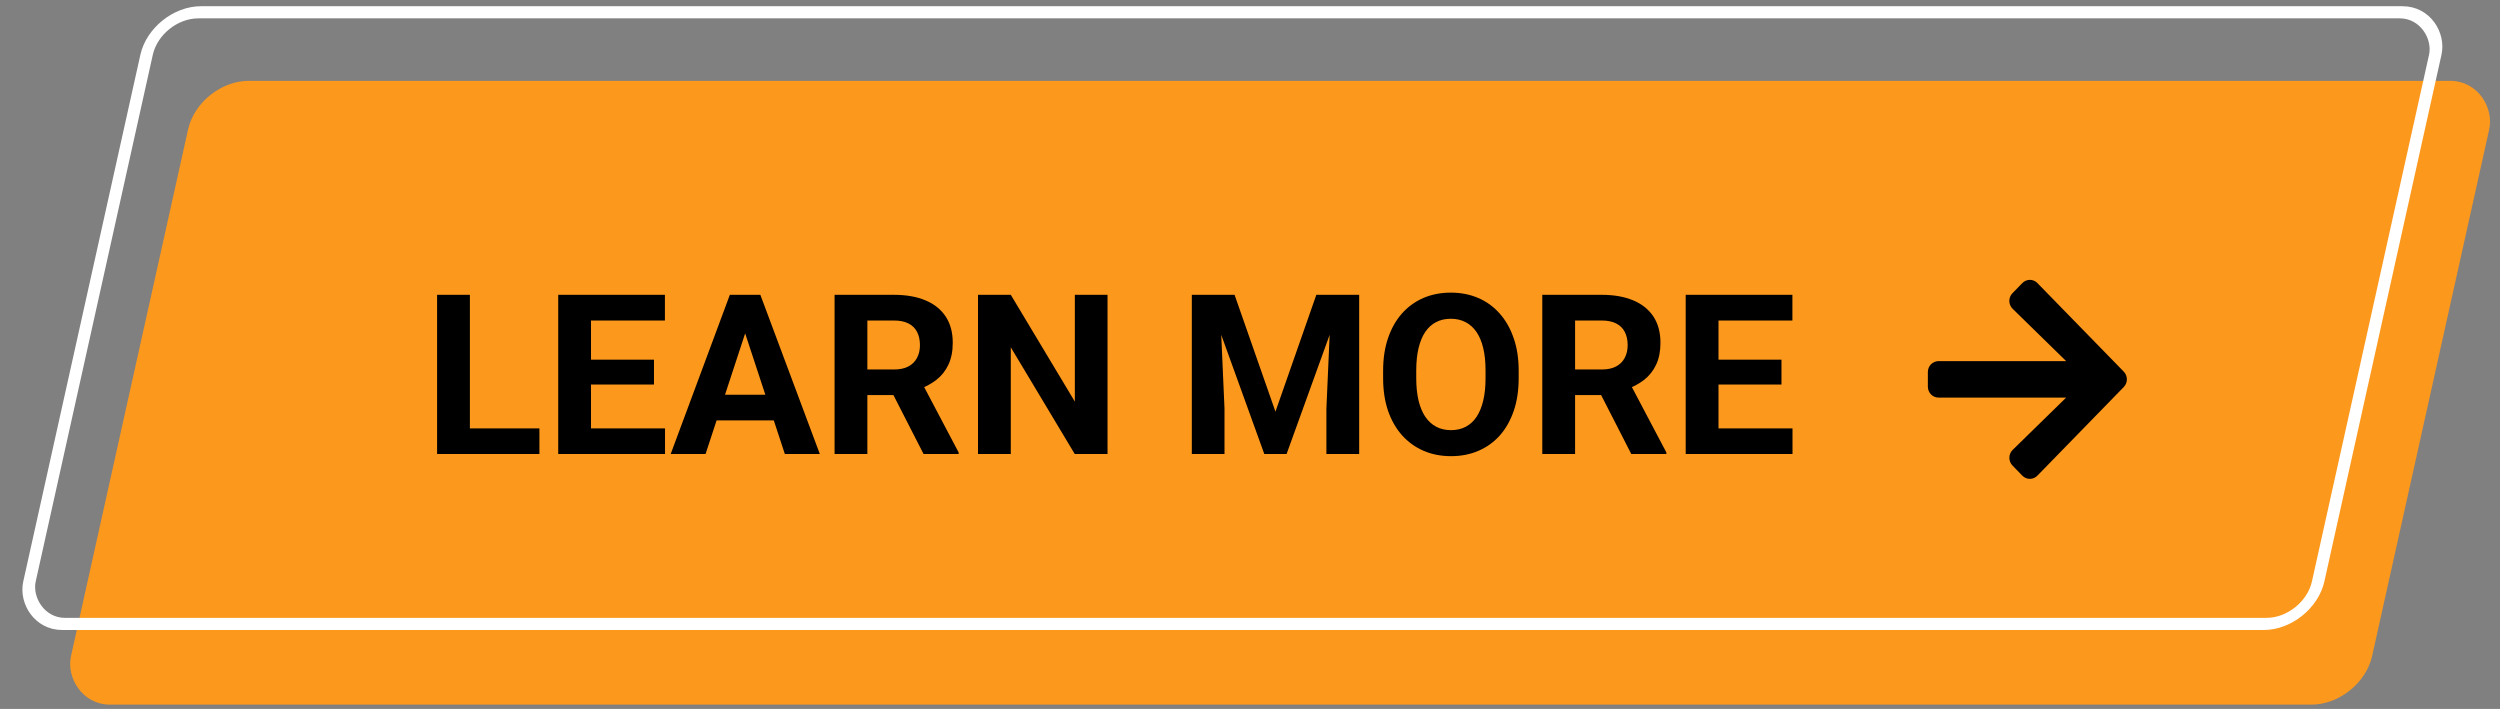 <svg width="201" height="57" viewBox="0 0 201 57" fill="none" xmlns="http://www.w3.org/2000/svg">
    <rect x="0" y="0" width="201" height="57" fill="#808080" stroke="none"/>
    <rect width="185.009" height="51.384" rx="4" transform="matrix(1 0 -0.217 0.976 15.991 6.5)"
        fill="#FC981C" />
    <g>
        <rect x="1.391" y="0.488" width="184.009" height="50.384" rx="3.5"
            transform="matrix(1 0 -0.217 0.976 11.26 0.512)" stroke="white" />
        <animateTransform attributeName="transform" type="translate" values="0,0; -2,0; 0,0; 2,0;0,0" begin="0s" dur="2s"
            repeatCount="indefinite" />
    </g>
    <g>
        <path
            d="M161.803 23.572L162.596 22.758C162.931 22.414 163.474 22.414 163.806 22.758L170.748 29.877C171.084 30.221 171.084 30.779 170.748 31.119L163.806 38.242C163.47 38.586 162.928 38.586 162.596 38.242L161.803 37.428C161.464 37.08 161.471 36.512 161.817 36.172L166.12 31.965H155.857C155.382 31.965 155 31.573 155 31.086V29.914C155 29.427 155.382 29.035 155.857 29.035H166.12L161.817 24.828C161.467 24.488 161.46 23.92 161.803 23.572Z"
            fill="black" />
        <animateTransform attributeName="transform" type="translate" values="0,0; -3,0; 0,0; 3,0;0,0" begin="0s"
            dur="2s" repeatCount="indefinite" />
    </g>
    <path
        d="M43.369 34.443V36.5H36.927V34.443H43.369ZM37.779 23.703V36.5H35.142V23.703H37.779ZM53.468 34.443V36.5H46.656V34.443H53.468ZM47.517 23.703V36.5H44.881V23.703H47.517ZM52.58 28.915V30.919H46.656V28.915H52.58ZM53.459 23.703V25.769H46.656V23.703H53.459ZM60.209 25.892L56.728 36.5H53.925L58.68 23.703H60.464L60.209 25.892ZM63.101 36.5L59.611 25.892L59.33 23.703H61.132L65.913 36.5H63.101ZM62.942 31.736V33.802H56.184V31.736H62.942ZM67.1 23.703H71.872C72.851 23.703 73.691 23.85 74.394 24.143C75.103 24.436 75.648 24.869 76.029 25.443C76.41 26.018 76.601 26.724 76.601 27.561C76.601 28.247 76.483 28.836 76.249 29.328C76.02 29.814 75.695 30.222 75.273 30.55C74.857 30.872 74.368 31.13 73.806 31.323L72.971 31.763H68.822L68.805 29.706H71.89C72.353 29.706 72.736 29.624 73.041 29.46C73.346 29.296 73.574 29.067 73.727 28.774C73.885 28.481 73.964 28.142 73.964 27.755C73.964 27.345 73.888 26.99 73.735 26.691C73.583 26.393 73.352 26.164 73.041 26.006C72.73 25.848 72.341 25.769 71.872 25.769H69.736V36.5H67.1V23.703ZM74.254 36.5L71.336 30.796L74.122 30.778L77.075 36.377V36.5H74.254ZM89.046 23.703V36.5H86.409L81.267 27.922V36.5H78.631V23.703H81.267L86.418 32.29V23.703H89.046ZM97.026 23.703H99.259L102.546 33.099L105.833 23.703H108.065L103.442 36.5H101.649L97.026 23.703ZM95.822 23.703H98.046L98.45 32.861V36.5H95.822V23.703ZM107.046 23.703H109.278V36.5H106.642V32.861L107.046 23.703ZM122.102 29.803V30.409C122.102 31.382 121.97 32.255 121.706 33.028C121.442 33.802 121.07 34.461 120.59 35.006C120.109 35.545 119.535 35.958 118.867 36.245C118.205 36.532 117.47 36.676 116.661 36.676C115.858 36.676 115.123 36.532 114.455 36.245C113.793 35.958 113.219 35.545 112.732 35.006C112.246 34.461 111.868 33.802 111.599 33.028C111.335 32.255 111.203 31.382 111.203 30.409V29.803C111.203 28.824 111.335 27.951 111.599 27.184C111.862 26.41 112.234 25.751 112.715 25.206C113.201 24.661 113.775 24.245 114.437 23.958C115.105 23.671 115.841 23.527 116.644 23.527C117.452 23.527 118.187 23.671 118.85 23.958C119.518 24.245 120.092 24.661 120.572 25.206C121.059 25.751 121.434 26.41 121.697 27.184C121.967 27.951 122.102 28.824 122.102 29.803ZM119.438 30.409V29.785C119.438 29.105 119.377 28.508 119.254 27.992C119.131 27.477 118.949 27.043 118.709 26.691C118.469 26.34 118.176 26.076 117.83 25.9C117.484 25.719 117.089 25.628 116.644 25.628C116.198 25.628 115.803 25.719 115.457 25.9C115.117 26.076 114.827 26.34 114.587 26.691C114.353 27.043 114.174 27.477 114.051 27.992C113.928 28.508 113.866 29.105 113.866 29.785V30.409C113.866 31.083 113.928 31.681 114.051 32.202C114.174 32.718 114.355 33.154 114.596 33.512C114.836 33.863 115.129 34.13 115.475 34.312C115.82 34.493 116.216 34.584 116.661 34.584C117.106 34.584 117.502 34.493 117.848 34.312C118.193 34.13 118.483 33.863 118.718 33.512C118.952 33.154 119.131 32.718 119.254 32.202C119.377 31.681 119.438 31.083 119.438 30.409ZM124 23.703H128.772C129.751 23.703 130.592 23.85 131.295 24.143C132.004 24.436 132.549 24.869 132.93 25.443C133.311 26.018 133.501 26.724 133.501 27.561C133.501 28.247 133.384 28.836 133.149 29.328C132.921 29.814 132.596 30.222 132.174 30.55C131.758 30.872 131.269 31.13 130.706 31.323L129.871 31.763H125.723L125.705 29.706H128.79C129.253 29.706 129.637 29.624 129.941 29.46C130.246 29.296 130.475 29.067 130.627 28.774C130.785 28.481 130.864 28.142 130.864 27.755C130.864 27.345 130.788 26.99 130.636 26.691C130.483 26.393 130.252 26.164 129.941 26.006C129.631 25.848 129.241 25.769 128.772 25.769H126.637V36.5H124V23.703ZM131.154 36.5L128.236 30.796L131.022 30.778L133.976 36.377V36.5H131.154ZM144.118 34.443V36.5H137.307V34.443H144.118ZM138.168 23.703V36.5H135.531V23.703H138.168ZM143.23 28.915V30.919H137.307V28.915H143.23ZM144.109 23.703V25.769H137.307V23.703H144.109Z"
        fill="black" />
</svg>